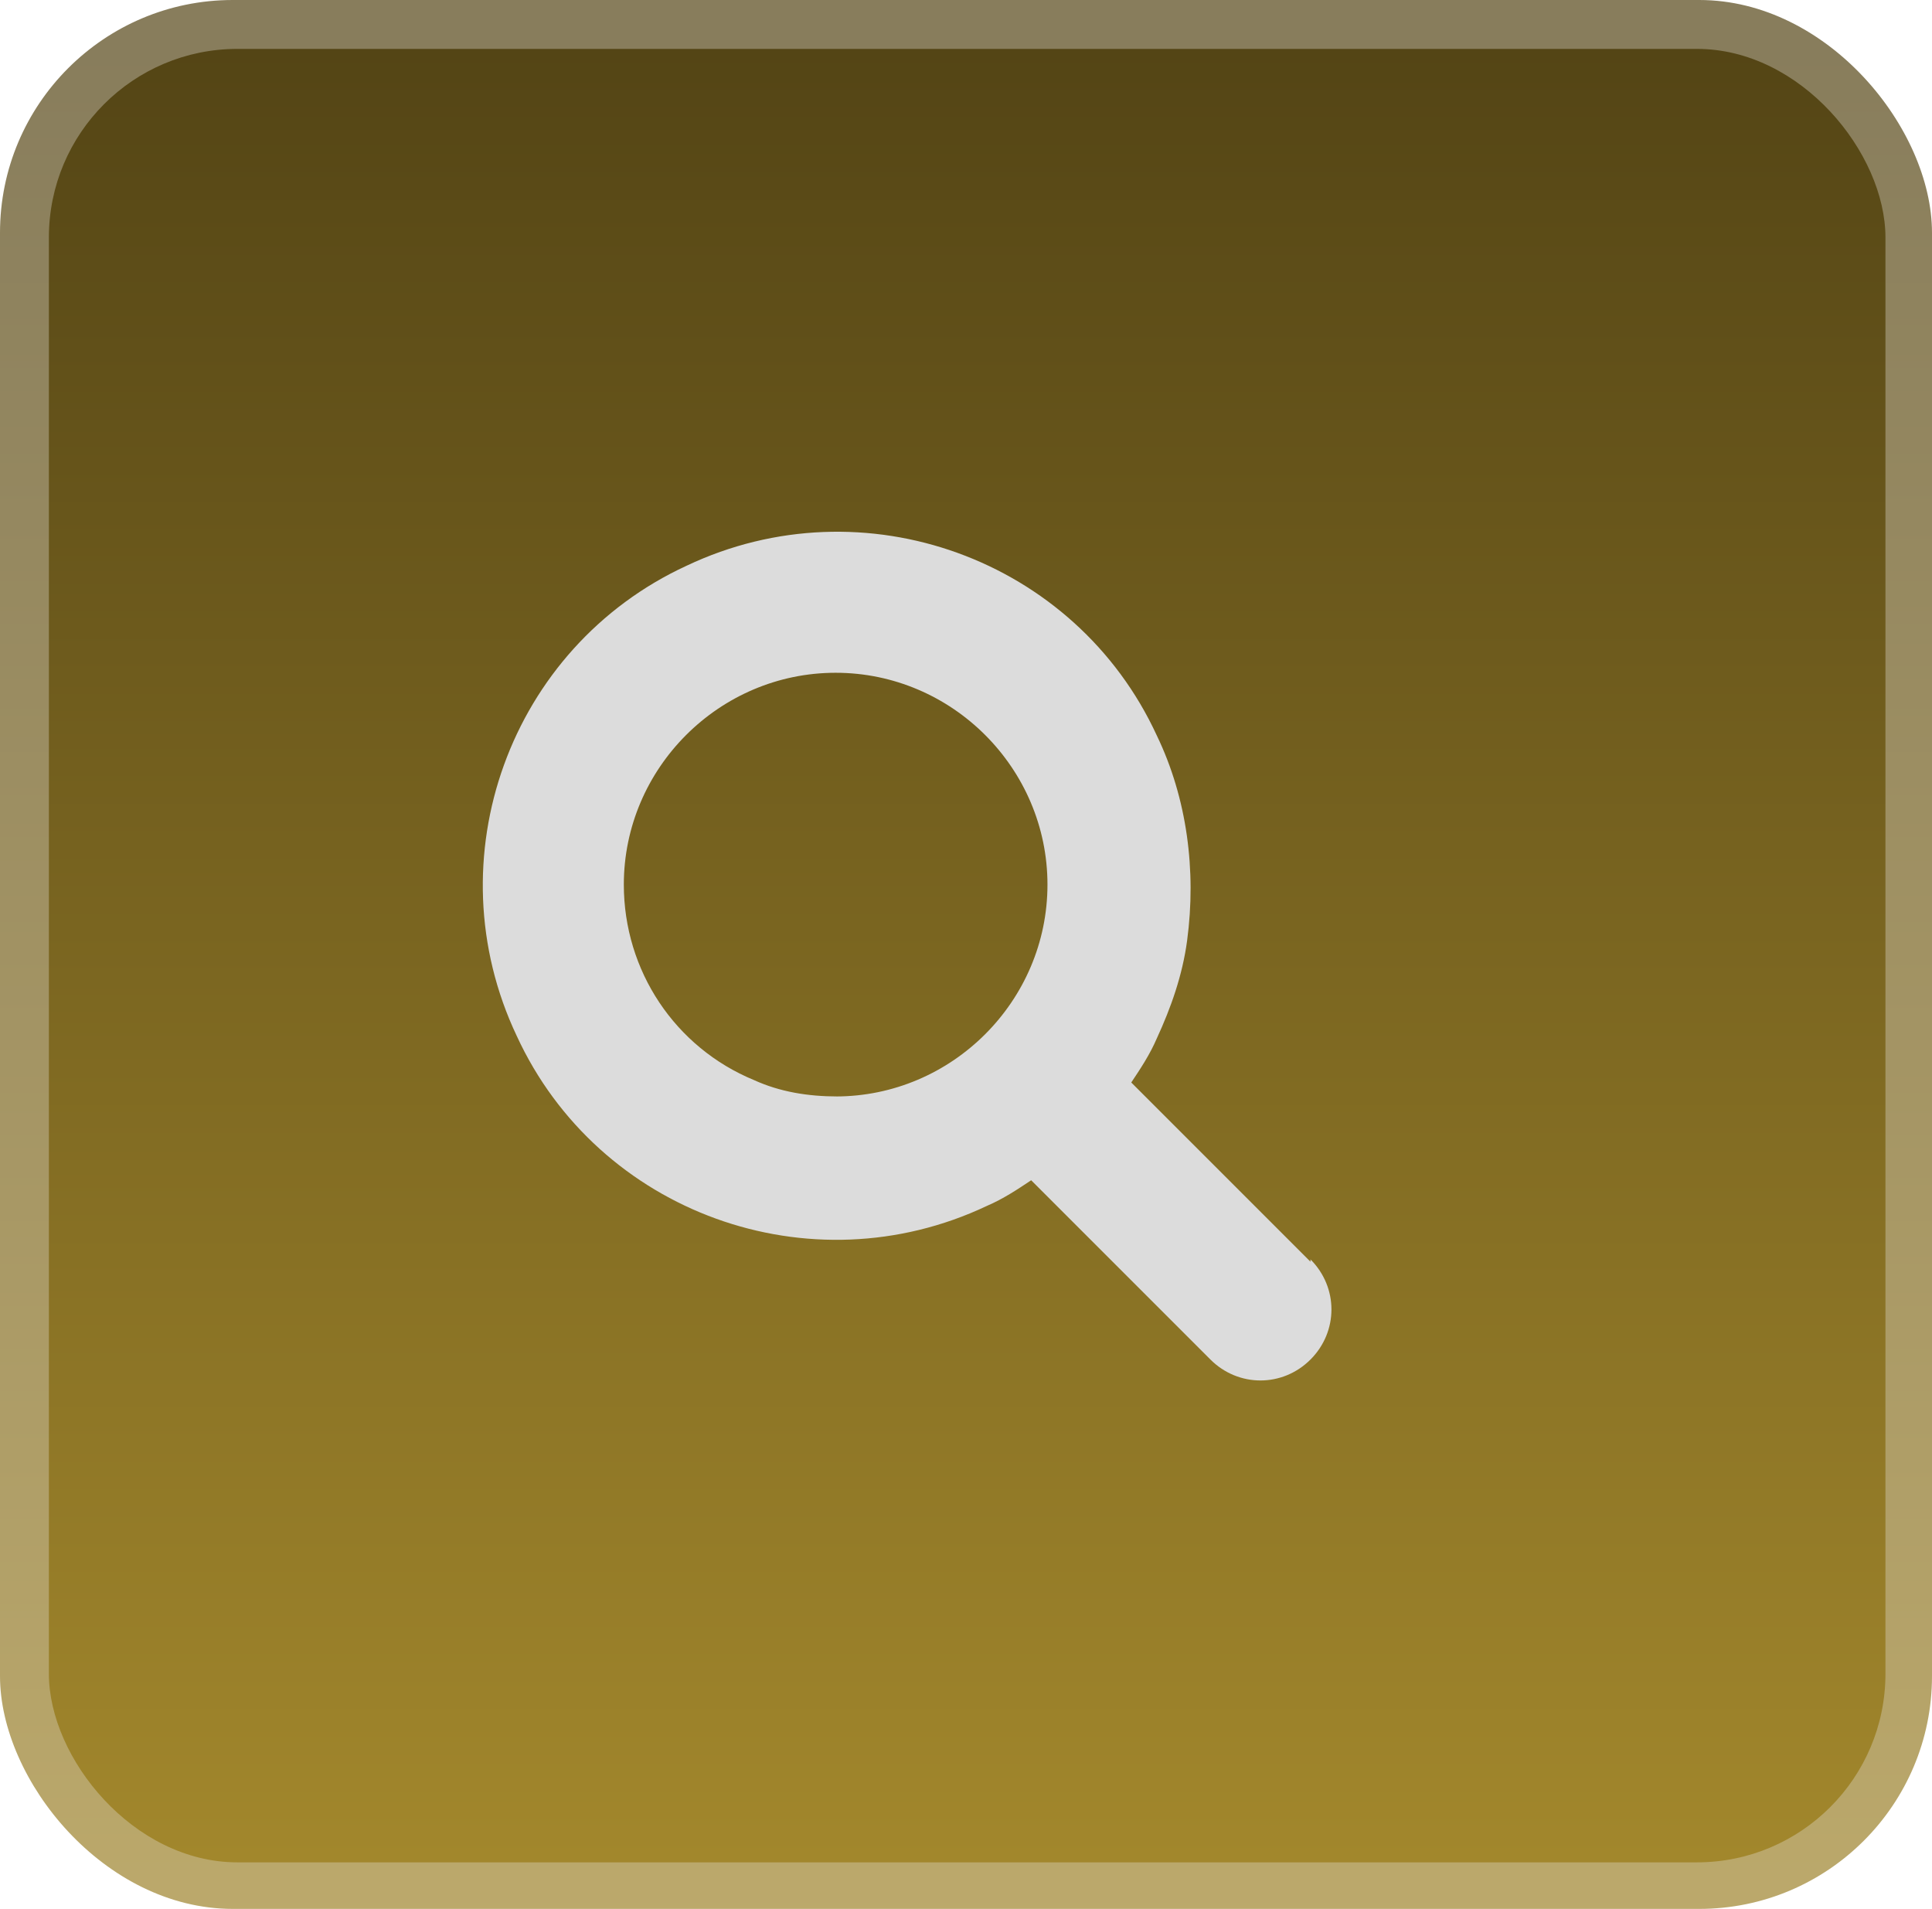 <?xml version="1.0" encoding="UTF-8"?>
<svg xmlns="http://www.w3.org/2000/svg" version="1.1" xmlns:xlink="http://www.w3.org/1999/xlink" viewBox="0 0 83 82">
  <defs>
    <style>
      .cls-1 {
        fill: url(#Degradado_sin_nombre_4);
      }

      .cls-2 {
        fill: url(#Degradado_sin_nombre_3);
      }

      .cls-3 {
        fill: #dcdcdc;
      }
    </style>
    <linearGradient id="Degradado_sin_nombre_4" data-name="Degradado sin nombre 4" x1="-1725" y1="10.7" x2="-1725" y2="11.7" gradientTransform="translate(143217 -876) scale(83 82)" gradientUnits="userSpaceOnUse">
      <stop offset="0" stop-color="#887d5c"/>
      <stop offset="1" stop-color="#bca96b"/>
    </linearGradient>
    <linearGradient id="Degradado_sin_nombre_3" data-name="Degradado sin nombre 3" x1="41.5" y1="94.1" x2="41.5" y2="171.9" gradientTransform="translate(0 174) scale(1 -1)" gradientUnits="userSpaceOnUse">
      <stop offset="0" stop-color="#a2872c"/>
      <stop offset="1" stop-color="#544515"/>
    </linearGradient>
  </defs>
  <!-- Generator: Adobe Illustrator 28.6.0, SVG Export Plug-In . SVG Version: 1.2.0 Build 709)  -->
  <g>
    <g id="Capa_1">
      <g id="Capa_1-2" data-name="Capa_1">
        <g>
          <g id="Rectángulo_219-2">
            <rect class="cls-1" width="83" height="82" rx="10" ry="10"/>
          </g>
          <rect class="cls-2" x="2.1" y="2.1" width="78.9" height="77.9" rx="8.1" ry="8.1"/>
        </g>
      </g>
      <path id="search-analytics-magnifying-glass" class="cls-3" d="M56.3,54.1c1.2,1.2,1.2,3.1,0,4.3-1.2,1.2-3.1,1.2-4.3,0l-7.7-7.7c-.6.4-1.2.8-1.9,1.1-7.6,3.6-16.7.3-20.2-7.3-3.6-7.6-.3-16.7,7.3-20.2,7.6-3.6,16.7-.3,20.2,7.3,1.3,2.7,1.7,5.8,1.3,8.8-.2,1.5-.7,2.9-1.3,4.2-.3.7-.7,1.3-1.1,1.9l7.7,7.7ZM35.9,47.1c5,0,9.1-4.1,9.1-9.1,0-5-4.1-9.1-9.1-9.1-5,0-9.1,4.1-9.1,9.1,0,3.7,2.2,7,5.6,8.4,1.1.5,2.3.7,3.6.7Z"/>
    </g>
  </g>
</svg>